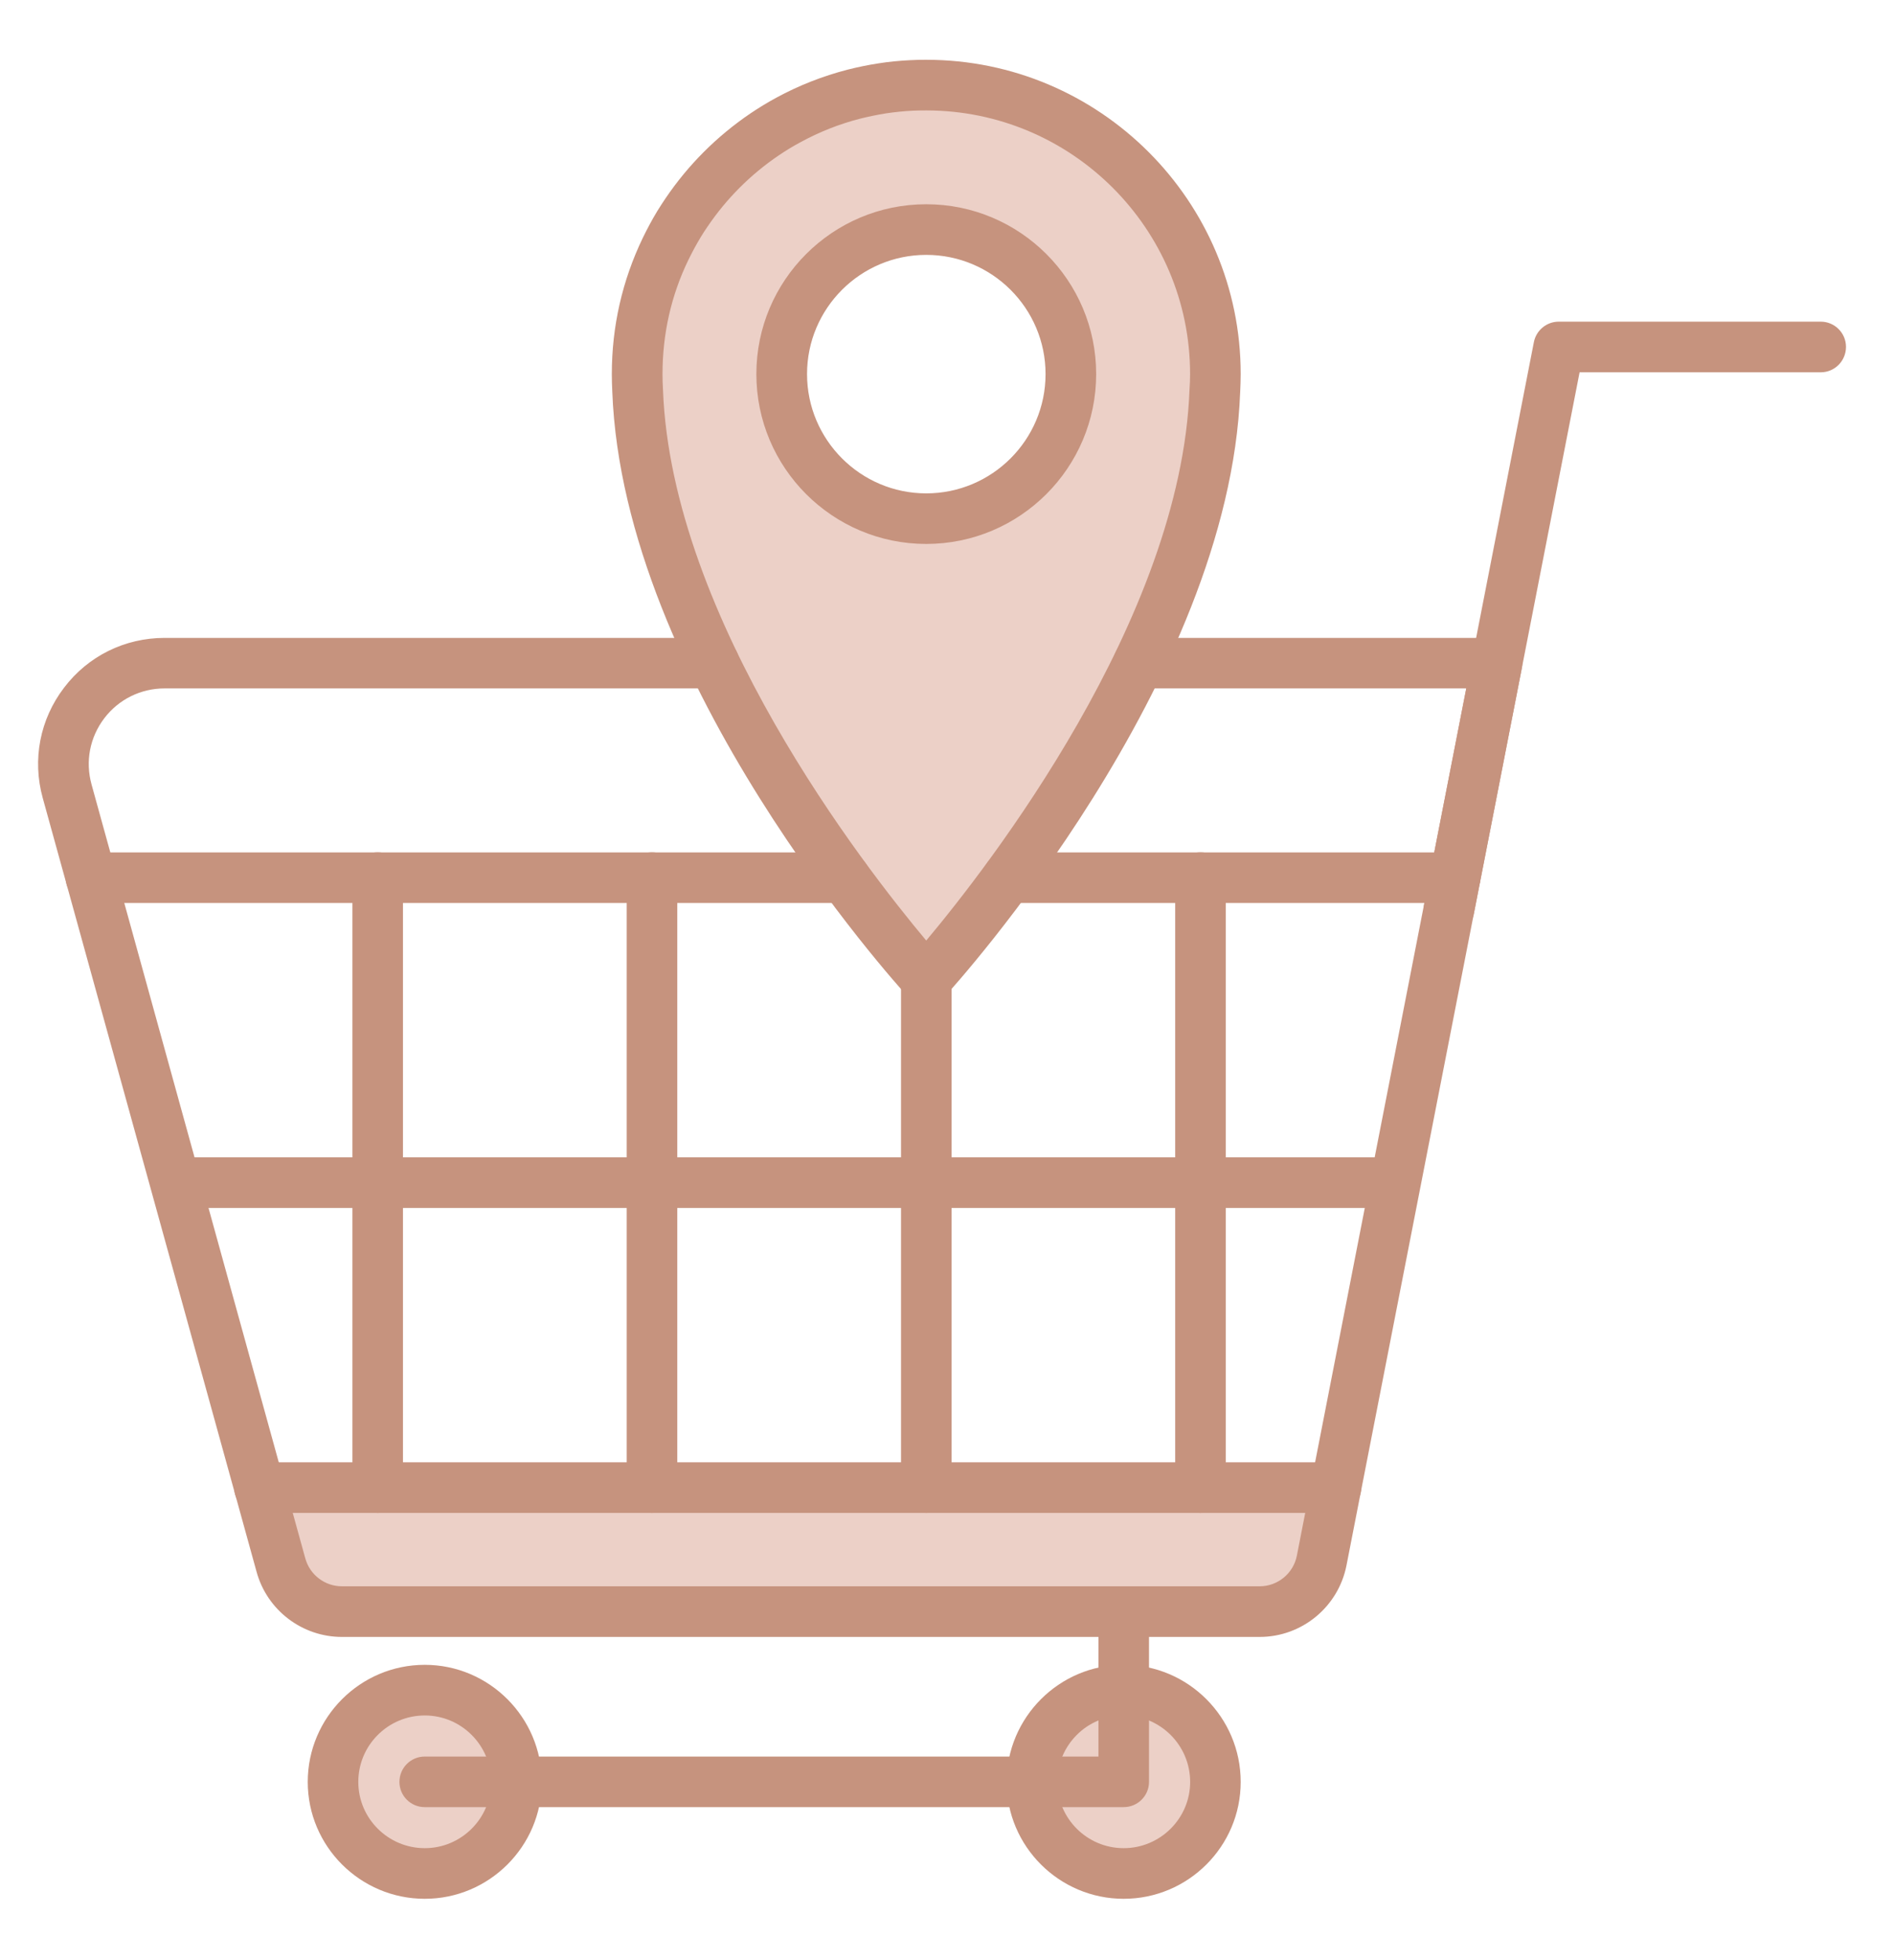 <svg width="29" height="30" viewBox="0 0 29 30" fill="none" xmlns="http://www.w3.org/2000/svg">
<path fill-rule="evenodd" clip-rule="evenodd" d="M3.974 22.767H20.456C20.456 22.767 20.563 24.666 19.287 24.666H5.1C5.1 24.666 4.246 24.743 3.974 22.767Z" fill="#ECD0C7"/>
<path fill-rule="evenodd" clip-rule="evenodd" d="M7.908 27.272C7.908 28.047 7.279 28.675 6.504 28.675C5.727 28.675 5.1 28.047 5.1 27.272C5.1 26.496 5.727 25.869 6.504 25.869C7.279 25.869 7.908 26.496 7.908 27.272Z" fill="#ECD0C7"/>
<path fill-rule="evenodd" clip-rule="evenodd" d="M18.609 27.272C18.609 28.047 17.98 28.675 17.205 28.675C16.43 28.675 15.801 28.047 15.801 27.272C15.801 26.496 16.43 25.869 17.205 25.869C17.98 25.869 18.609 26.496 18.609 27.272Z" fill="#ECD0C7"/>
<path fill-rule="evenodd" clip-rule="evenodd" d="M14.182 7.937C12.96 7.937 11.969 6.947 11.969 5.725C11.969 4.503 12.96 3.513 14.182 3.513C15.404 3.513 16.395 4.503 16.395 5.725C16.395 6.947 15.404 7.937 14.182 7.937ZM14.182 1.301C14.106 1.301 14.03 1.304 13.955 1.307C13.803 1.315 13.655 1.331 13.507 1.352C13.362 1.374 13.217 1.404 13.076 1.441C12.723 1.531 12.386 1.666 12.072 1.835C11.947 1.904 11.825 1.979 11.707 2.056C11.236 2.376 10.83 2.782 10.512 3.252C10.472 3.311 10.434 3.37 10.396 3.432C10.323 3.553 10.254 3.679 10.192 3.807C9.913 4.387 9.755 5.038 9.755 5.725C9.755 5.81 9.757 5.896 9.763 5.979C9.925 10.332 14.182 14.988 14.182 14.988C14.182 14.988 18.439 10.332 18.601 5.979C18.607 5.896 18.61 5.81 18.61 5.725C18.61 3.282 16.626 1.301 14.182 1.301Z" fill="#ECD0C7"/>
<path fill-rule="evenodd" clip-rule="evenodd" d="M19.288 25.053H5.234C4.628 25.053 4.09 24.645 3.929 24.058L0.654 12.212C0.492 11.625 0.611 11.009 0.981 10.525C1.349 10.04 1.912 9.763 2.521 9.763H10.933C11.147 9.763 11.321 9.936 11.321 10.149C11.321 10.363 11.147 10.536 10.933 10.536H2.521C2.156 10.536 1.817 10.703 1.596 10.994C1.375 11.286 1.304 11.653 1.402 12.007L4.675 23.852C4.745 24.104 4.975 24.278 5.234 24.278H19.288C19.564 24.278 19.804 24.081 19.857 23.809L22.451 10.536H17.433C17.217 10.536 17.044 10.363 17.044 10.149C17.044 9.936 17.217 9.763 17.433 9.763H22.922C23.037 9.763 23.147 9.814 23.221 9.902C23.294 9.993 23.323 10.111 23.302 10.223L20.617 23.957C20.493 24.592 19.935 25.053 19.288 25.053Z" fill="#C6937E"/>
<path fill-rule="evenodd" clip-rule="evenodd" d="M22.185 14.304C22.16 14.304 22.136 14.302 22.111 14.296C21.901 14.256 21.764 14.052 21.805 13.842L23.486 5.236C23.522 5.054 23.682 4.923 23.866 4.923H27.879C28.091 4.923 28.265 5.096 28.265 5.309C28.265 5.525 28.091 5.698 27.879 5.698H24.186L22.566 13.99C22.529 14.175 22.367 14.304 22.185 14.304Z" fill="#C6937E"/>
<path fill-rule="evenodd" clip-rule="evenodd" d="M6.504 26.255C5.943 26.255 5.486 26.71 5.486 27.272C5.486 27.831 5.943 28.286 6.504 28.286C7.063 28.286 7.52 27.831 7.52 27.272C7.52 26.71 7.063 26.255 6.504 26.255ZM6.504 29.061C5.516 29.061 4.712 28.258 4.712 27.272C4.712 26.285 5.516 25.48 6.504 25.48C7.49 25.48 8.295 26.285 8.295 27.272C8.295 28.258 7.49 29.061 6.504 29.061Z" fill="#C6937E"/>
<path fill-rule="evenodd" clip-rule="evenodd" d="M17.205 26.255C16.645 26.255 16.189 26.71 16.189 27.272C16.189 27.831 16.645 28.286 17.205 28.286C17.765 28.286 18.223 27.831 18.223 27.272C18.223 26.71 17.765 26.255 17.205 26.255ZM17.205 29.061C16.218 29.061 15.413 28.258 15.413 27.272C15.413 26.285 16.218 25.48 17.205 25.48C18.193 25.48 18.997 26.285 18.997 27.272C18.997 28.258 18.193 29.061 17.205 29.061Z" fill="#C6937E"/>
<path fill-rule="evenodd" clip-rule="evenodd" d="M14.182 3.901C13.176 3.901 12.357 4.719 12.357 5.725C12.357 6.732 13.176 7.551 14.182 7.551C15.19 7.551 16.009 6.732 16.009 5.725C16.009 4.719 15.19 3.901 14.182 3.901ZM14.182 8.325C12.747 8.325 11.581 7.159 11.581 5.725C11.581 4.291 12.747 3.126 14.182 3.126C15.617 3.126 16.784 4.291 16.784 5.725C16.784 7.159 15.617 8.325 14.182 8.325ZM14.182 1.69C14.113 1.69 14.043 1.691 13.976 1.694C13.839 1.701 13.701 1.715 13.566 1.735C13.436 1.756 13.303 1.783 13.171 1.816C12.854 1.897 12.547 2.018 12.258 2.176C12.145 2.236 12.032 2.305 11.924 2.378C11.493 2.67 11.125 3.038 10.833 3.469C10.796 3.522 10.761 3.577 10.727 3.633C10.661 3.743 10.598 3.859 10.541 3.976C10.276 4.522 10.144 5.111 10.144 5.725C10.144 5.804 10.146 5.88 10.151 5.958C10.28 9.478 13.239 13.271 14.182 14.395C15.125 13.271 18.084 9.475 18.213 5.965C18.219 5.88 18.222 5.804 18.222 5.725C18.222 3.5 16.409 1.69 14.182 1.69ZM14.182 15.375C14.073 15.375 13.971 15.329 13.896 15.25C13.718 15.054 9.542 10.438 9.375 5.993C9.371 5.91 9.368 5.817 9.368 5.725C9.368 4.994 9.528 4.293 9.843 3.639C9.911 3.5 9.984 3.362 10.065 3.229C10.104 3.164 10.148 3.1 10.19 3.036C10.538 2.522 10.977 2.084 11.49 1.736C11.619 1.649 11.752 1.568 11.887 1.495C12.231 1.308 12.599 1.164 12.978 1.066C13.136 1.026 13.293 0.994 13.449 0.97C13.611 0.944 13.775 0.929 13.935 0.921C14.017 0.916 14.099 0.915 14.182 0.915C16.838 0.915 18.997 3.073 18.997 5.725C18.997 5.817 18.993 5.91 18.989 6C18.822 10.438 14.646 15.054 14.468 15.25C14.395 15.329 14.291 15.375 14.182 15.375Z" fill="#C6937E"/>
<path fill-rule="evenodd" clip-rule="evenodd" d="M12.935 13.82H1.393C1.179 13.82 1.006 13.647 1.006 13.434C1.006 13.219 1.179 13.046 1.393 13.046H12.935C13.149 13.046 13.323 13.219 13.323 13.434C13.323 13.647 13.149 13.82 12.935 13.82Z" fill="#C6937E"/>
<path fill-rule="evenodd" clip-rule="evenodd" d="M20.456 23.155H3.974C3.758 23.155 3.585 22.982 3.585 22.767C3.585 22.553 3.758 22.38 3.974 22.38H20.456C20.669 22.38 20.843 22.553 20.843 22.767C20.843 22.982 20.669 23.155 20.456 23.155Z" fill="#C6937E"/>
<path fill-rule="evenodd" clip-rule="evenodd" d="M22.28 13.82H15.43C15.216 13.82 15.042 13.647 15.042 13.434C15.042 13.219 15.216 13.046 15.43 13.046H22.28C22.493 13.046 22.666 13.219 22.666 13.434C22.666 13.647 22.493 13.82 22.28 13.82Z" fill="#C6937E"/>
<path fill-rule="evenodd" clip-rule="evenodd" d="M17.205 27.658H6.503C6.289 27.658 6.116 27.485 6.116 27.272C6.116 27.057 6.289 26.884 6.503 26.884H16.819V24.665C16.819 24.452 16.992 24.279 17.205 24.279C17.419 24.279 17.593 24.452 17.593 24.665V27.272C17.593 27.485 17.419 27.658 17.205 27.658Z" fill="#C6937E"/>
<path fill-rule="evenodd" clip-rule="evenodd" d="M5.784 23.155C5.569 23.155 5.396 22.982 5.396 22.767V13.434C5.396 13.219 5.569 13.045 5.784 13.045C5.997 13.045 6.17 13.219 6.17 13.434V22.767C6.17 22.982 5.997 23.155 5.784 23.155Z" fill="#C6937E"/>
<path fill-rule="evenodd" clip-rule="evenodd" d="M9.982 23.155C9.769 23.155 9.596 22.982 9.596 22.767V13.434C9.596 13.219 9.769 13.045 9.982 13.045C10.196 13.045 10.37 13.219 10.37 13.434V22.767C10.37 22.982 10.196 23.155 9.982 23.155Z" fill="#C6937E"/>
<path fill-rule="evenodd" clip-rule="evenodd" d="M14.182 23.155C13.969 23.155 13.796 22.982 13.796 22.767V14.988C13.796 14.774 13.969 14.601 14.182 14.601C14.396 14.601 14.57 14.774 14.57 14.988V22.767C14.57 22.982 14.396 23.155 14.182 23.155Z" fill="#C6937E"/>
<path fill-rule="evenodd" clip-rule="evenodd" d="M18.382 23.155C18.168 23.155 17.994 22.982 17.994 22.767V13.434C17.994 13.219 18.168 13.045 18.382 13.045C18.595 13.045 18.768 13.219 18.768 13.434V22.767C18.768 22.982 18.595 23.155 18.382 23.155Z" fill="#C6937E"/>
<path fill-rule="evenodd" clip-rule="evenodd" d="M21.299 18.488H2.781C2.568 18.488 2.395 18.314 2.395 18.1C2.395 17.886 2.568 17.713 2.781 17.713H21.299C21.512 17.713 21.685 17.886 21.685 18.1C21.685 18.314 21.512 18.488 21.299 18.488Z" fill="#C6937E"/>
</svg>
